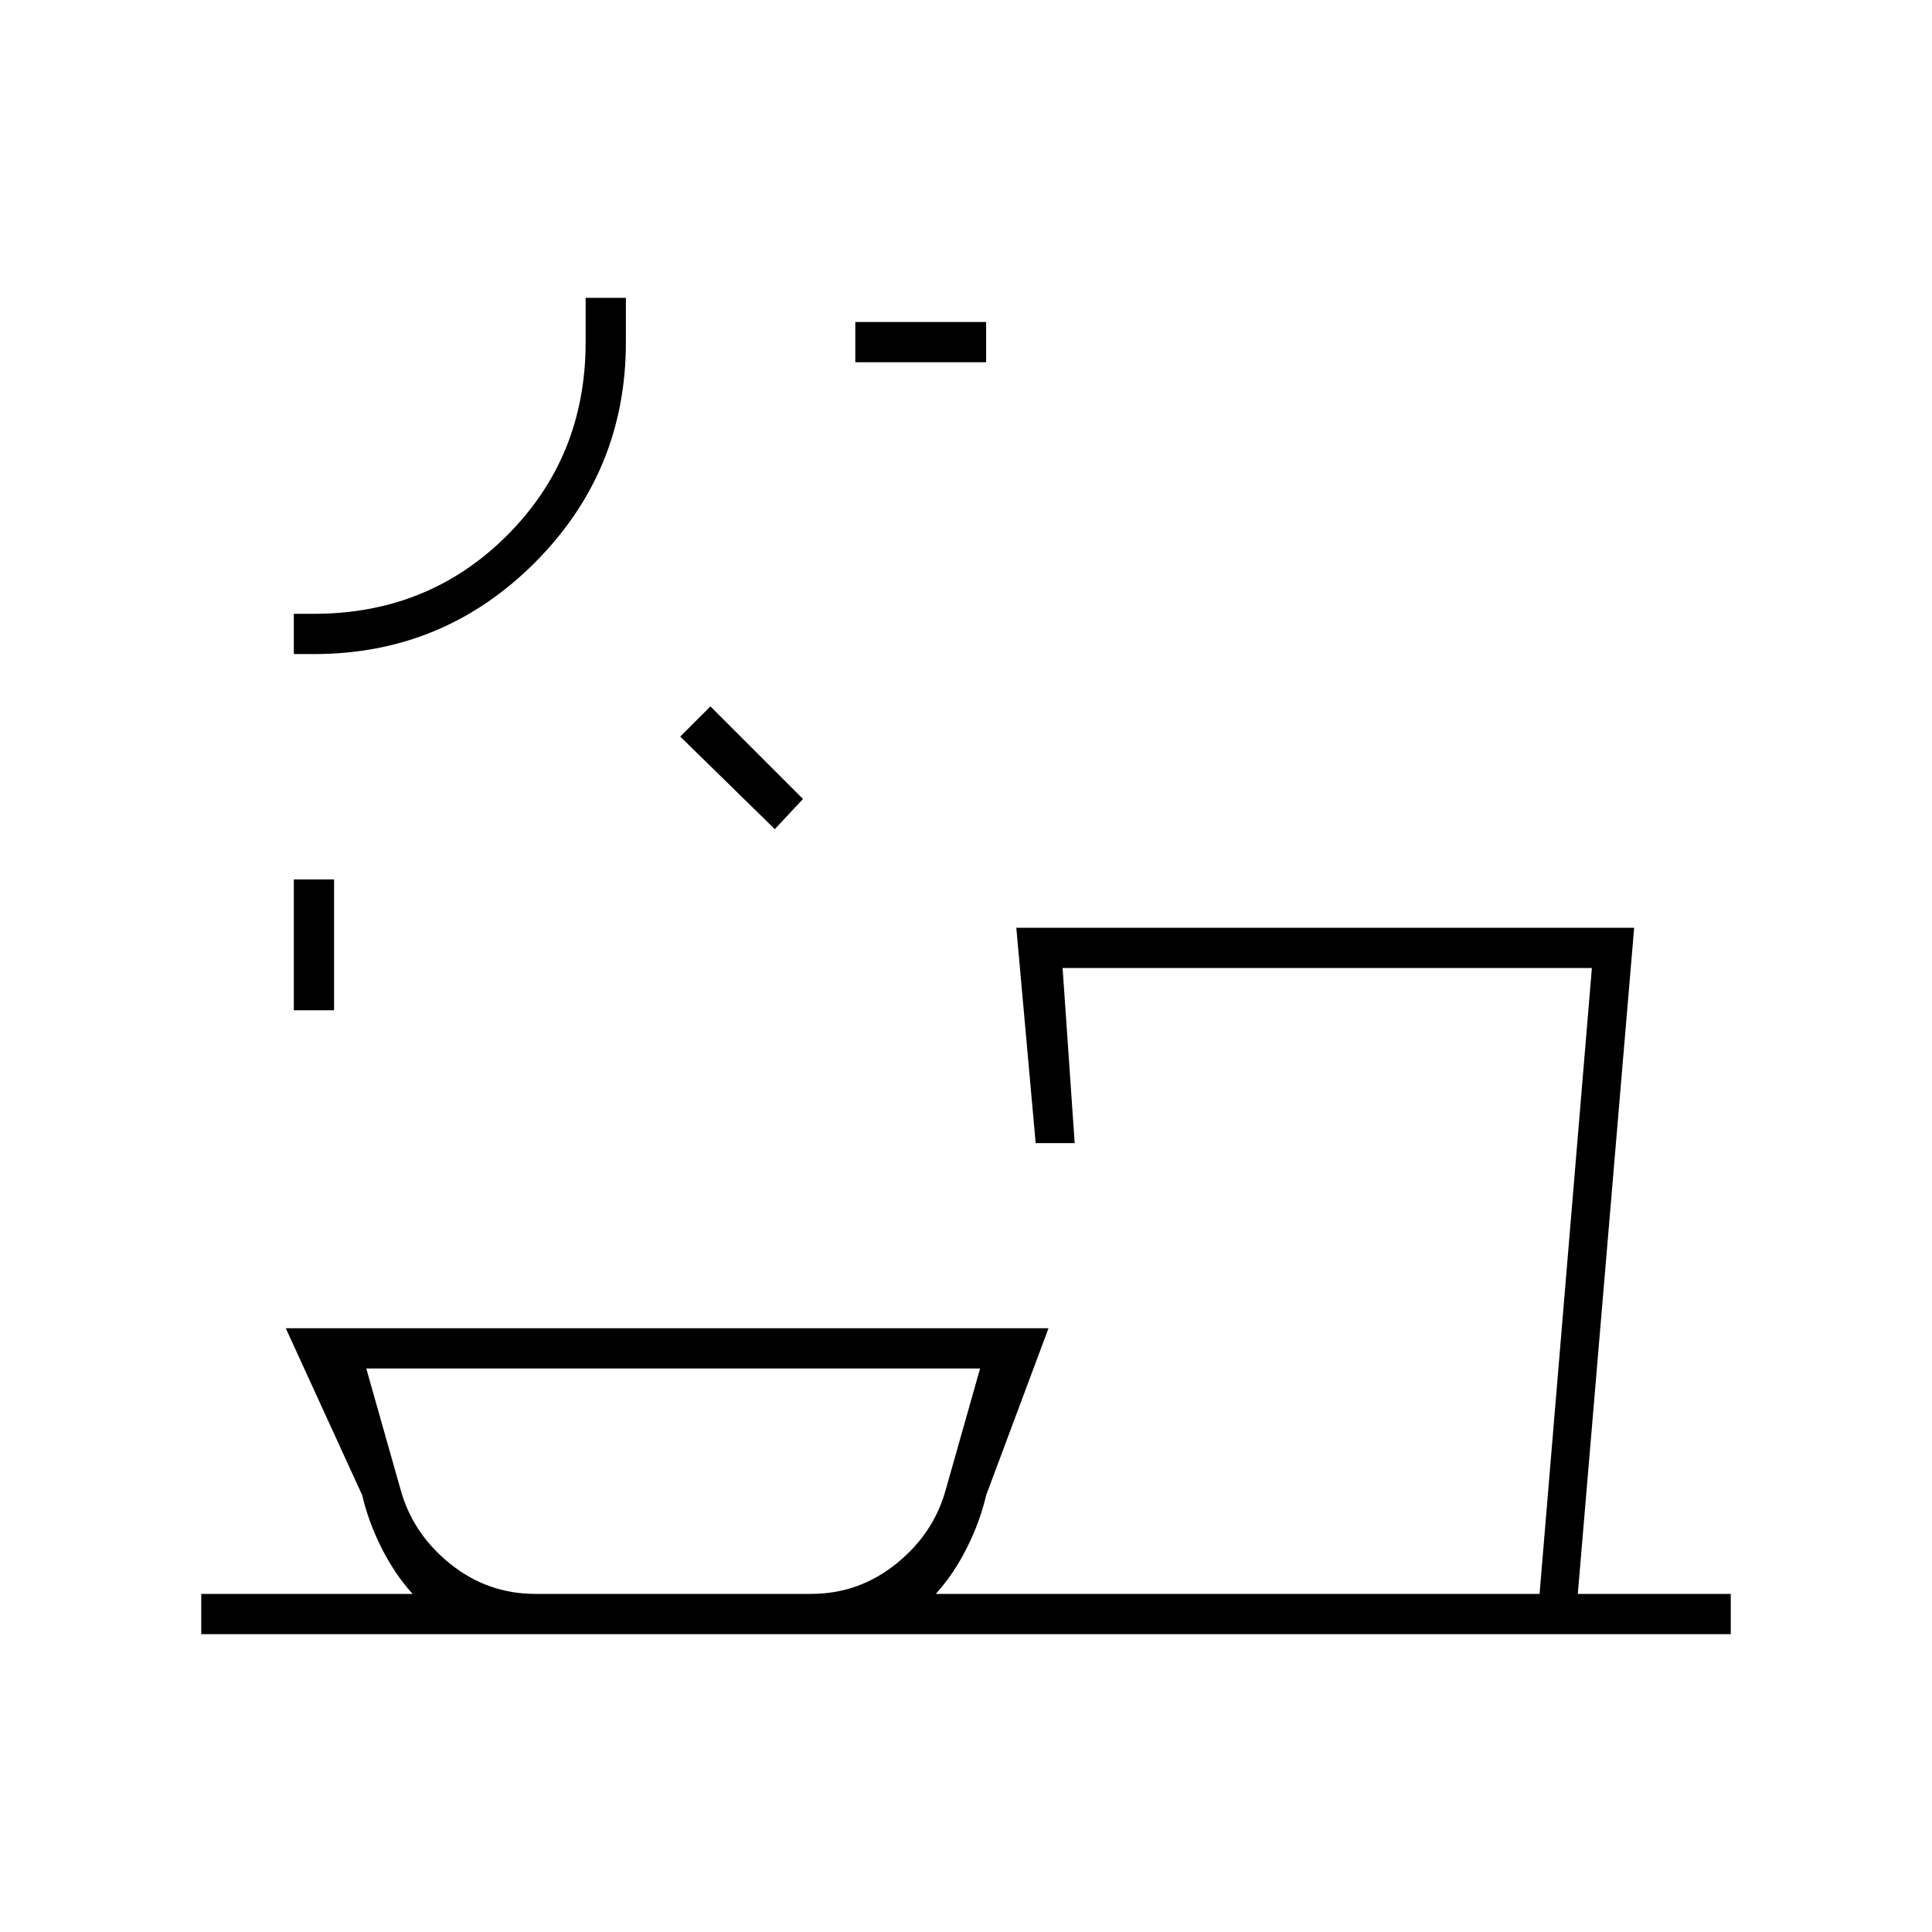 <svg xmlns="http://www.w3.org/2000/svg" height="20" viewBox="0 -960 960 960" width="20"><path d="M266-168h137q23.72 0 42.36-15T470-220l17-60H182l17 60q6 22 24.64 37T266-168ZM166-458h-20v-65h20v65Zm219-90-47-46 15-15 46 46-14 15Zm-229-87h-10v-20h10q57 0 96-39t39-96v-22h20v22q0 64.33-45.34 109.66Q220.32-635 156-635Zm334-145h-65v-20h65v20ZM100-148v-20h105q-9-10-15.5-23t-9.5-26l-38-83h379l-31 83q-3 13-9.5 26T465-168h300l26-311H528l6 87h-19.38L505-499h307l-28 331h76v20H100Zm46-664Zm513 644Zm-324 0Z"/></svg>